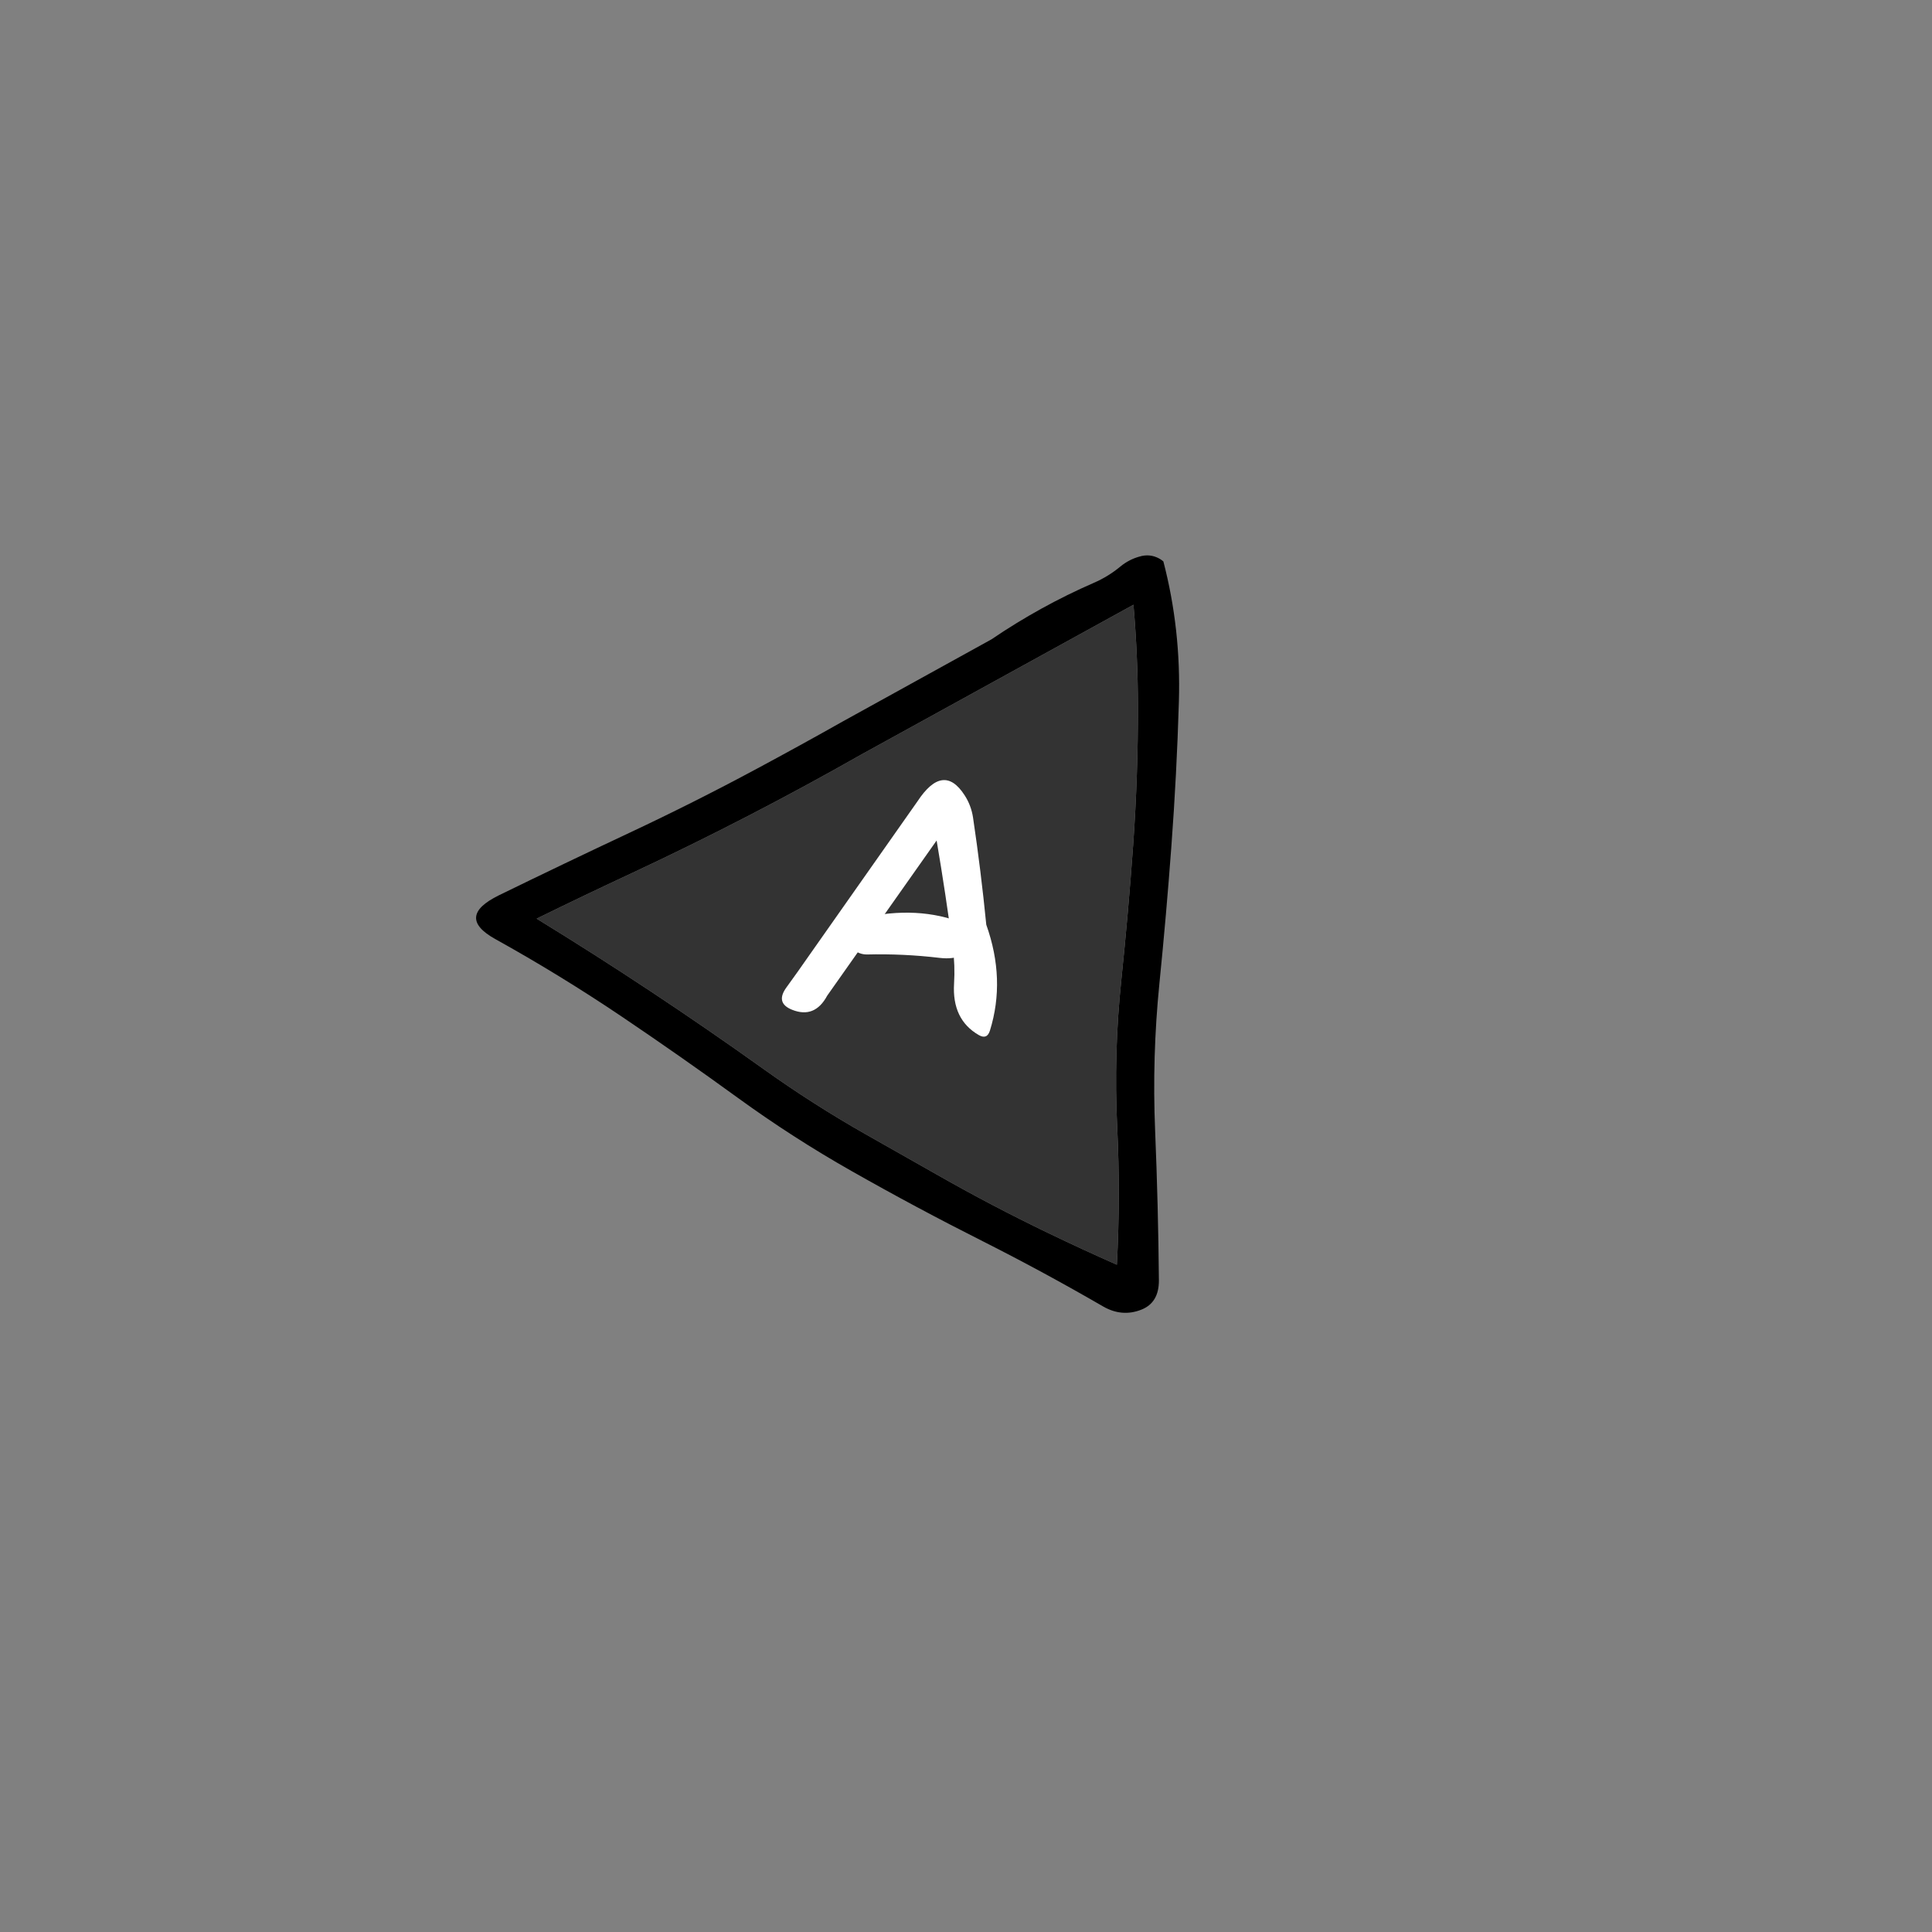 
<svg xmlns="http://www.w3.org/2000/svg" version="1.1" xmlns:xlink="http://www.w3.org/1999/xlink" preserveAspectRatio="none" x="0px" y="0px" width="2000px" height="2000px" viewBox="0 0 2000 2000">
<rect x="0" y="0" width="2000" height="2000" fill="#808080" stroke="none"/>
<defs>
<g id="Layer19_0_FILL">
<path fill="#000000" stroke="none" d="
M 767.2 747.4
Q 720.7 768.3 674.05 788.1 605.95 817.05 536.6 842.2 466.1 867.75 395.95 894.4 348.95 912.4 388.1 939.1 451.75 982.45 511.5 1031.2 568.05 1077.35 623 1125.45 675.9 1171.8 733.6 1211.85 796.85 1255.8 862.2 1296.55 922.25 1334.1 979.9 1374.95 998.45 1388.05 1019.1 1382 1038.1 1376.55 1040.05 1353.25 1046.4 1276.1 1050.25 1198.65 1054 1122.5 1068.5 1047.55 1082.1 977.4 1093.8 907.05 1106.15 833 1115.15 758.7 1124.2 684.35 1112.35 612.8 1110.5 610.9 1108.35 609.45 1099.1 603.25 1088 605.6 1077.05 607.6 1067.75 613.9 1054.15 623.25 1038.6 628.35 981.25 647.35 927.8 676.95
L 767.2 747.4
M 1077.45 654.65
Q 1077.2 706.9 1072.55 759.05 1066.15 831 1054.5 902.35 1043.15 971.65 1029.55 1040.5 1014.75 1115.3 1011.5 1191.25 1008.45 1262.6 998.2 1333.35 963.9 1314.3 930.3 1294.15 874.3 1260.6 820.7 1223.2 786.2 1199.2 751.6 1175.25 700 1139.4 652.35 1098.3 545.6 1006.25 432.7 922 483.8 902.45 535.35 883.95 661.35 838.5 783.4 783.15
L 1077.45 654.65 Z"/>

<path fill="#333333" stroke="none" d="
M 1072.55 759.05
Q 1077.2 706.9 1077.45 654.65
L 783.4 783.15
Q 661.35 838.5 535.35 883.95 483.8 902.45 432.7 922 545.6 1006.25 652.35 1098.3 700 1139.4 751.6 1175.25 786.2 1199.2 820.7 1223.2 874.3 1260.6 930.3 1294.15 963.9 1314.3 998.2 1333.35 1008.45 1262.6 1011.5 1191.25 1014.75 1115.3 1029.55 1040.5 1043.15 971.65 1054.5 902.35 1066.15 831 1072.55 759.05 Z"/>
</g>

<g id="Layer19_1_FILL">
<path fill="#FFFFFF" stroke="none" d="
M 885.4 835
Q 866.55 799.05 836.35 836.9
L 709.85 985.9
Q 696.95 1001.3 683.75 1016.35 670.5 1031.4 687.5 1040 709.95 1051.4 724.95 1028.75
L 852.35 879.1
Q 856.7 935.05 858.95 991.1 859.7 1009.8 856.85 1028.25 851.2 1065.1 877.45 1083.6 885.55 1089.35 889.4 1080.05 910.55 1028.9 895.6 970.6 895.2 914.75 892.05 859 891.3 846.15 885.4 835 Z"/>
</g>

<g id="Layer19_2_FILL">
<path fill="#FFFFFF" stroke="none" d="
M 885.7 984.35
Q 889.8 977.35 883.5 973.4 840.1 946.35 782.55 950.45 739.05 953.45 759.8 986.6 764.25 989.45 769.35 990 807.35 992.5 844.45 1000.4 872.75 1006.45 885.7 984.35 Z"/>
</g>
</defs>

<g transform="matrix( 0.996, -0.091, 0.091, 0.996, 40.65,72.05) ">
<use xlink:href="#Layer19_0_FILL"/>
</g>

<g transform="matrix( 0.996, -0.091, 0.091, 0.996, 40.65,72.05) ">
<use xlink:href="#Layer19_1_FILL"/>
</g>

<g transform="matrix( 0.996, -0.091, 0.091, 0.996, 40.65,72.05) ">
<use xlink:href="#Layer19_2_FILL"/>
</g>
</svg>
